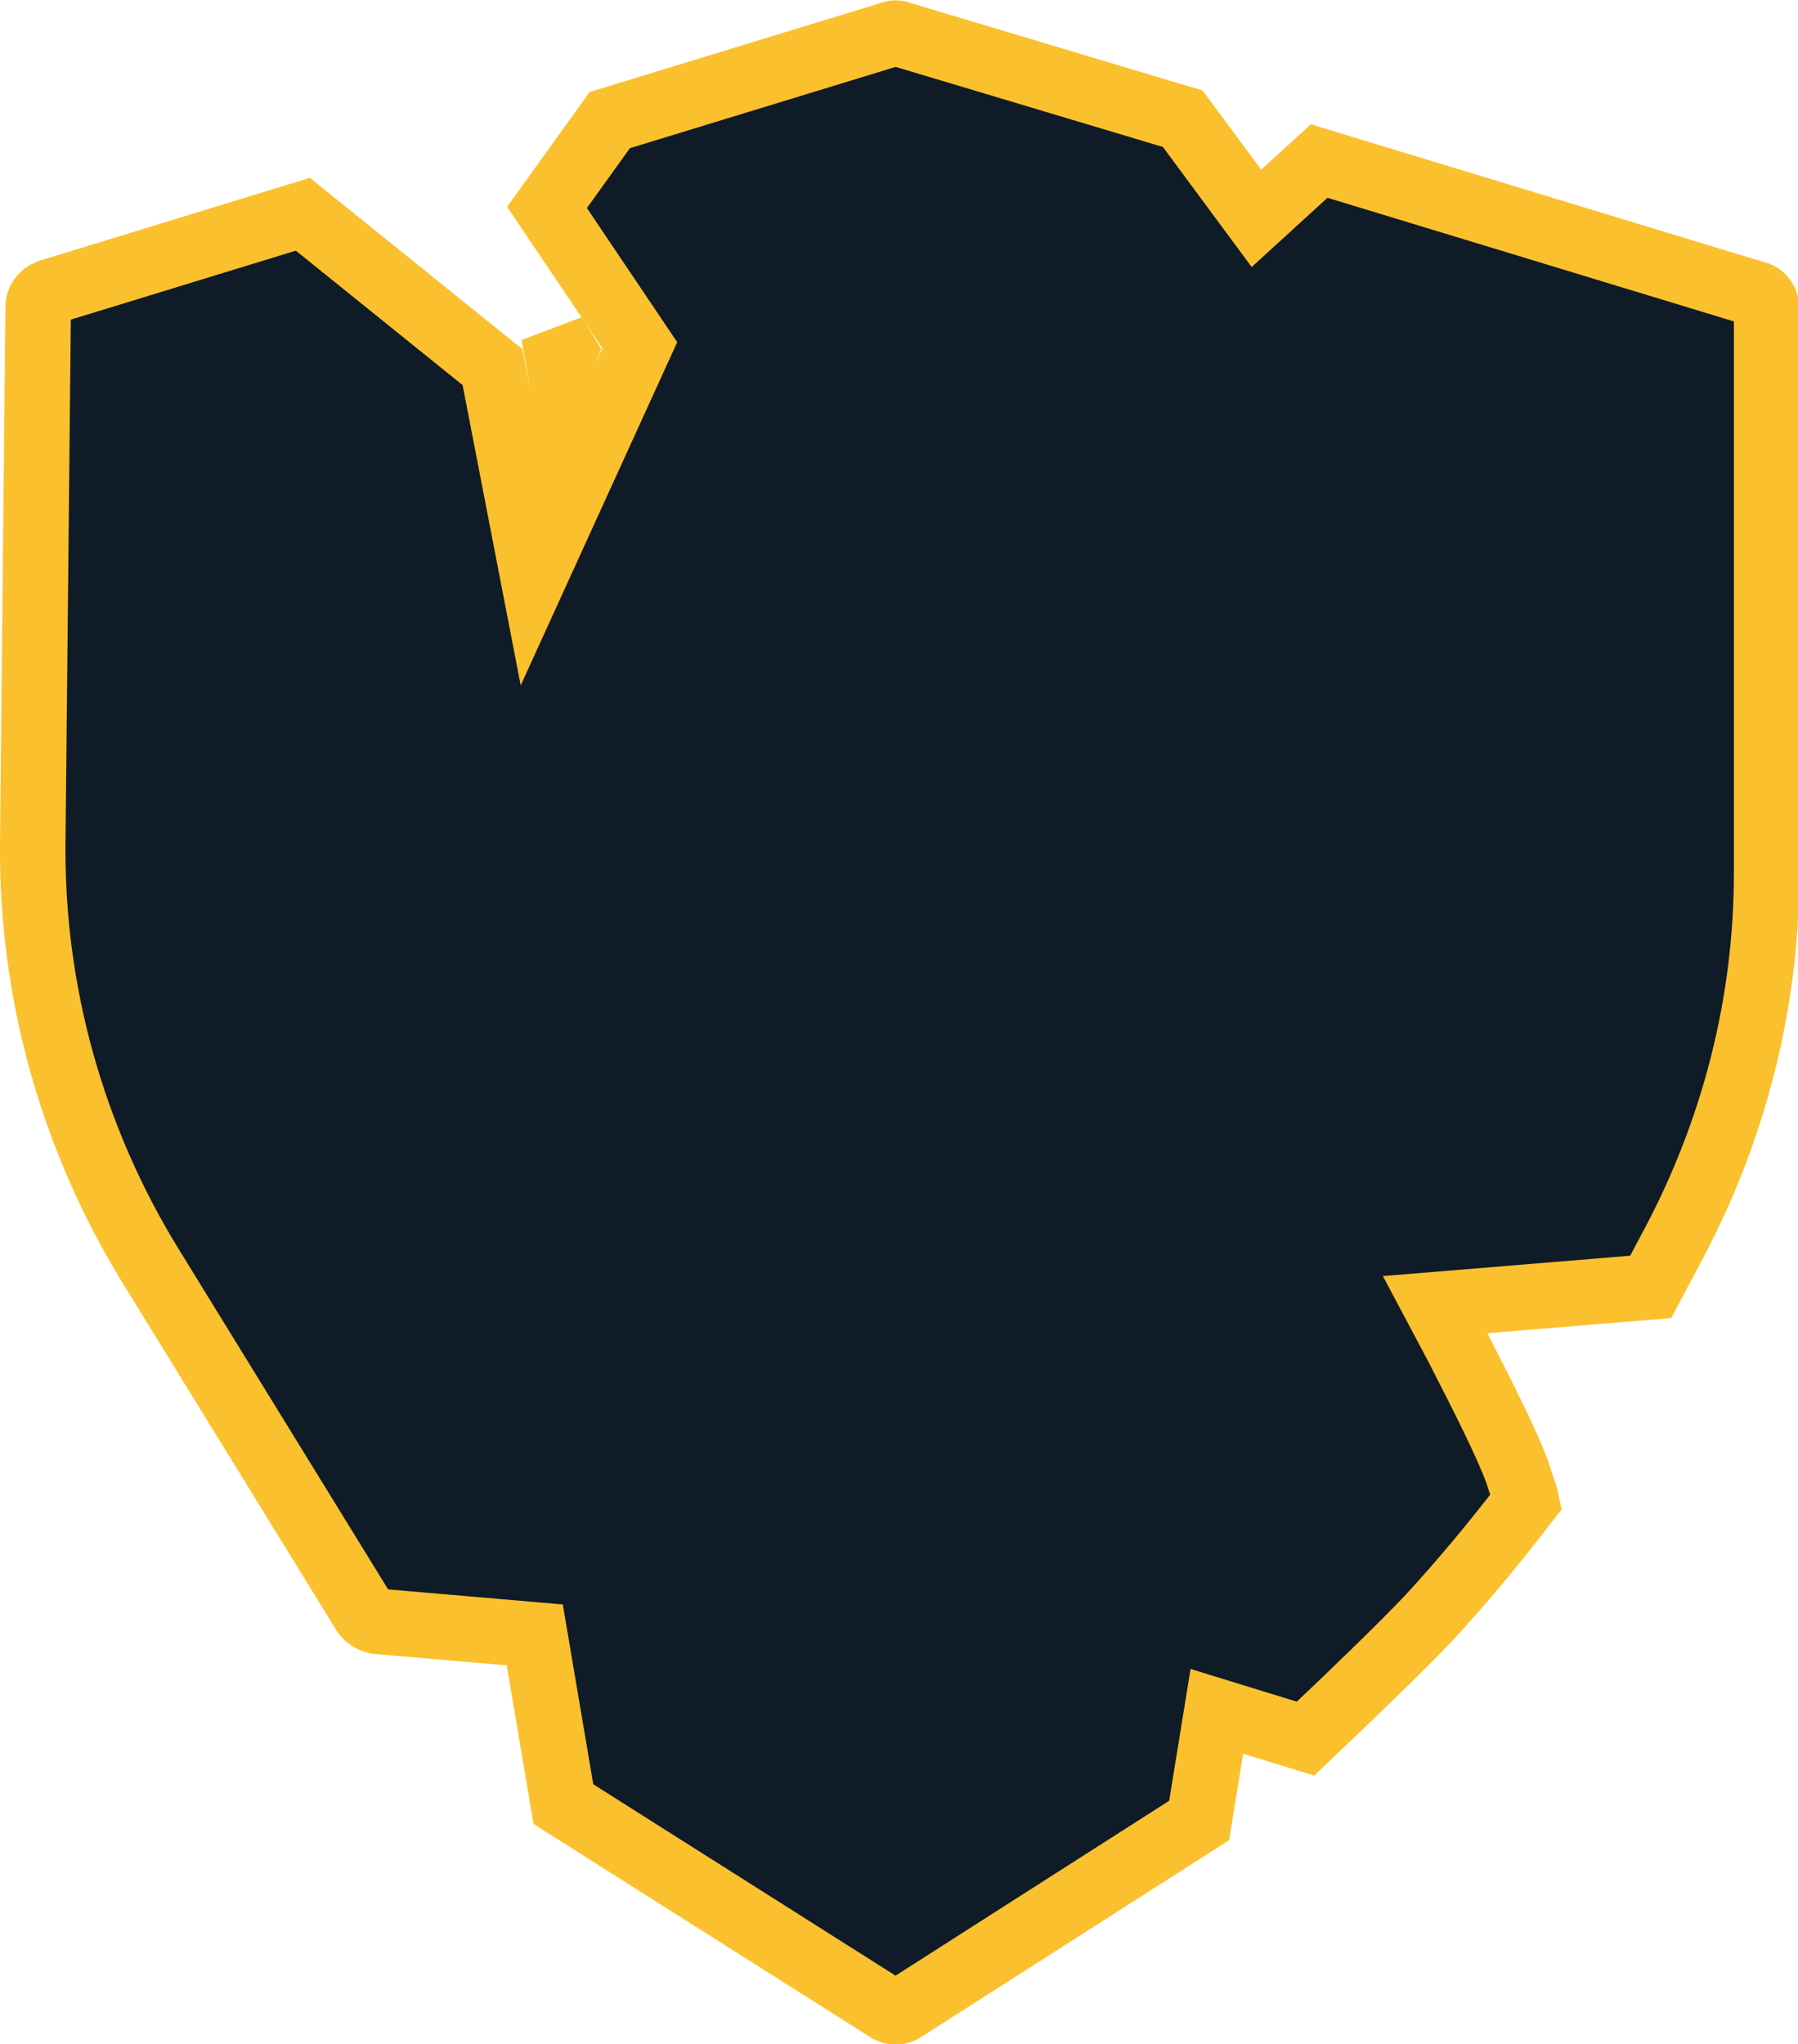 <?xml version="1.0" encoding="utf-8"?>
<svg version="1.1" id="Layer_1" x="0px" y="0px" viewBox="0 0 131.8 149.8" style="enable-background:new 0 0 131.8 149.8;" xmlns="http://www.w3.org/2000/svg">
  <style type="text/css">
	.st0{fill-rule:evenodd;clip-rule:evenodd;fill:#05111C;stroke:url(#SVGID_1_);stroke-width:4.8;}
</style>
  <path class="st0" d="M41.3,132.2L65,147.2c0.4,0.3,0.9,0.3,1.3,0l21.6-13.8l1.3-8l6.5,2c4-3.8,7-6.7,9-8.8c2.5-2.7,4.9-5.6,7.2-8.6 c-0.1-0.5-0.4-1.2-0.7-2.2c-0.8-2.1-2.3-5.1-4.3-9l-1.7-3.2l15.8-1.3l1.7-3.2c4.4-8.3,6.8-17.6,6.8-27.1V22.6c0-0.5-0.3-1-0.9-1.1 l-31.9-9.7L92.1,16l-5.4-7.3L66,2.5c-0.2-0.1-0.5-0.1-0.7,0L44.7,8.8l-4.6,6.4l6.8,10.1l-7.8,17.1l-3-15.5L22.2,15.7L3.6,21.4 c-0.5,0.2-0.8,0.6-0.8,1.1L2.4,61.8C2.3,72.7,5.3,83.4,11,92.7l15.7,25.5c0.2,0.3,0.5,0.5,0.9,0.6l11.6,1L41.3,132.2z M111.9,110.4 C111.9,110.4,111.9,110.4,111.9,110.4C111.9,110.4,111.9,110.4,111.9,110.4L111.9,110.4z M40.6,24.5l0.4,2.3l0.4-1L40.6,24.5z" style="fill: rgb(15, 27, 39); stroke: rgb(251, 192, 45);"/>
</svg>